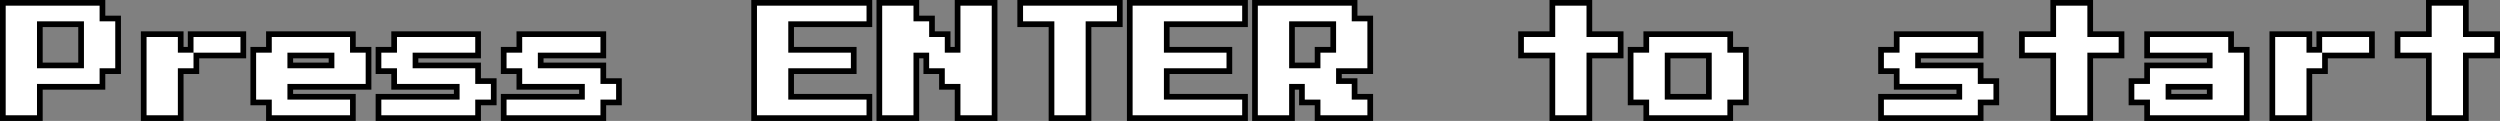 <svg xmlns="http://www.w3.org/2000/svg" viewBox="0 0 439.25 21.25"><rect x="0" y="0" width="439.25" height="21.25" fill="#808080" stroke="none"/><defs><style>.cls-1{fill:#fff;}</style></defs><title>enter</title><g id="Ebene_2" data-name="Ebene 2"><g id="Ebene_1-2" data-name="Ebene 1"><path class="cls-1" d="M.5,20.75V.5H18V3.25h2.75V12.5H18v2.75H7v5.5ZM14.25,11.5V4.25H7V11.5Z"/><path d="M17.5,1V3.75h2.75V12H17.5v2.75H6.5v5.5H1V1H17.5M6.5,12h8.25V3.75H6.5V12m12-12H0V21.25H7.5v-5.5h11V13h2.75V2.75H18.5V0ZM7.5,4.75h6.25V11H7.5V4.75Z"/><polygon class="cls-1" points="25.25 20.75 25.25 6 31.75 6 31.75 8.75 33.5 8.75 33.5 6 42.75 6 42.75 9.75 34.5 9.75 34.5 12.5 31.75 12.5 31.75 20.75 25.25 20.75"/><path d="M42.25,6.5V9.25H34V6.5h8.25m-11,0V9.25H34V12H31.25v8.25h-5.5V6.5h5.5m12-1H33V8.25h-.75V5.5h-7.5V21.25h7.5V13H35V10.25h8.25V5.5Z"/><path class="cls-1" d="M47.25,20.75V18H44.5V8.75h2.75V6H62V8.75h2.75v6.5H51V17H62v3.75Zm11-9.25V9.75H51V11.5Z"/><path d="M61.5,6.5V9.25h2.75v5.5H50.5V17.5h11v2.75H47.75V17.5H45V9.25h2.75V6.5H61.5M50.5,12h8.25V9.25H50.5V12m12-6.5H46.75V8.25H44V18.5h2.75v2.75H62.5V16.5h-11v-.75H65.25V8.25H62.5V5.5Zm-11,4.75h6.25V11H51.5v-.75Z"/><polygon class="cls-1" points="66.5 20.75 66.5 17 80.25 17 80.25 15.25 69.25 15.25 69.25 12.5 66.5 12.5 66.5 8.75 69.25 8.75 69.25 6 84 6 84 9.75 73 9.75 73 11.5 84 11.5 84 14.25 86.75 14.25 86.75 18 84 18 84 20.75 66.5 20.75"/><path d="M83.5,6.5V9.25h-11V12h11v2.75h2.75V17.5H83.5v2.75H67V17.5H80.75V14.75h-11V12H67V9.25h2.75V6.5H83.5m1-1H68.75V8.25H66V13h2.75v2.75h11v.75H66v4.75H84.5V18.5h2.75V13.75H84.5V11h-11v-.75h11V5.5Z"/><polygon class="cls-1" points="88.5 20.75 88.5 17 102.25 17 102.25 15.25 91.25 15.25 91.25 12.5 88.5 12.5 88.5 8.75 91.25 8.75 91.25 6 106 6 106 9.75 95 9.75 95 11.5 106 11.5 106 14.25 108.75 14.25 108.75 18 106 18 106 20.75 88.5 20.75"/><path d="M105.5,6.5V9.25h-11V12h11v2.75h2.75V17.5H105.5v2.75H89V17.5h13.75V14.75h-11V12H89V9.25h2.75V6.5H105.5m1-1H90.75V8.25H88V13h2.75v2.75h11v.75H88v4.75h18.5V18.5h2.75V13.75H106.5V11h-11v-.75h11V5.5Z"/><polygon class="cls-1" points="132.5 20.75 132.5 0.5 152.75 0.5 152.75 4.25 139 4.25 139 8.75 150 8.75 150 12.5 139 12.5 139 17 152.75 17 152.75 20.75 132.5 20.75"/><path d="M152.25,1V3.75H138.5v5.5h11V12h-11v5.5h13.75v2.75H133V1h19.25m1-1H132V21.25h21.25V16.5H139.5V13h11V8.25h-11V4.75h13.75V0Z"/><polygon class="cls-1" points="168.25 20.75 168.25 15.25 165.5 15.25 165.5 12.5 162.75 12.5 162.75 9.75 161 9.75 161 20.75 154.5 20.75 154.5 0.5 161 0.5 161 3.25 163.75 3.25 163.75 6 166.5 6 166.5 8.75 168.25 8.75 168.25 0.5 174.75 0.5 174.75 20.75 168.25 20.75"/><path d="M174.25,1V20.25h-5.5v-5.5H166V12h-2.75V9.25H160.5v11H155V1h5.5V3.75h2.75V6.5H166V9.25h2.75V1h5.5m1-1h-7.5V8.25H167V5.5h-2.75V2.75H161.5V0H154V21.25h7.5v-11h.75V13H165v2.75h2.75v5.5h7.5V0Z"/><polygon class="cls-1" points="184.75 20.75 184.75 4.25 179.25 4.25 179.25 0.5 196.75 0.5 196.75 4.25 191.25 4.25 191.25 20.75 184.75 20.75"/><path d="M196.25,1V3.75h-5.5v16.5h-5.5V3.75h-5.5V1h16.5m1-1h-18.5V4.75h5.5v16.5h7.5V4.75h5.5V0Z"/><polygon class="cls-1" points="198.5 20.75 198.5 0.5 218.75 0.5 218.75 4.25 205 4.25 205 8.75 216 8.75 216 12.5 205 12.5 205 17 218.75 17 218.75 20.75 198.5 20.75"/><path d="M218.25,1V3.75H204.5v5.5h11V12h-11v5.5h13.75v2.75H199V1h19.25m1-1H198V21.25h21.25V16.5H205.5V13h11V8.25h-11V4.75h13.75V0Z"/><path class="cls-1" d="M231.5,20.75V18h-2.75V15.25H227v5.5h-6.5V.5H238V3.25h2.75V12.5h-5.5v1.75H238V17h2.75v3.75Zm0-9.25V8.75h2.75V4.25H227V11.5Z"/><path d="M237.5,1V3.75h2.75V12h-5.5v2.75h2.75V17.5h2.75v2.75H232V17.5h-2.75V14.75H226.5v5.5H221V1h16.5m-11,11H232V9.25h2.75V3.75H226.5V12m12-12H220V21.25h7.5v-5.5h.75V18.5H231v2.75h10.25V16.5H238.5V13.75h-2.75V13h5.5V2.75H238.5V0Zm-11,4.75h6.25v3.5H231V11h-3.5V4.75Z"/><polygon class="cls-1" points="272.75 20.75 272.75 9.75 267.25 9.75 267.25 6 272.75 6 272.75 0.5 279.25 0.5 279.25 6 284.75 6 284.75 9.75 279.25 9.75 279.25 20.75 272.75 20.75"/><path d="M278.75,1V6.5h5.5V9.25h-5.5v11h-5.5v-11h-5.5V6.5h5.5V1h5.5m1-1h-7.5V5.5h-5.5v4.75h5.5v11h7.5v-11h5.5V5.5h-5.5V0Z"/><path class="cls-1" d="M289.25,20.75V18H286.5V8.75h2.75V6H304V8.75h2.75V18H304v2.75Zm11-3.75V9.75H293V17Z"/><path d="M303.5,6.5V9.25h2.75V17.5H303.5v2.75H289.75V17.5H287V9.25h2.75V6.5H303.5m-11,11h8.25V9.25H292.5V17.5m12-12H288.75V8.25H286V18.5h2.75v2.75H304.5V18.5h2.75V8.25H304.5V5.5Zm-11,4.75h6.25V16.5H293.5V10.25Z"/><polygon class="cls-1" points="330.5 20.75 330.5 17 344.25 17 344.25 15.25 333.25 15.25 333.25 12.5 330.5 12.5 330.5 8.75 333.25 8.75 333.25 6 348 6 348 9.75 337 9.75 337 11.5 348 11.5 348 14.25 350.75 14.25 350.75 18 348 18 348 20.75 330.5 20.75"/><path d="M347.5,6.5V9.25h-11V12h11v2.75h2.75V17.5H347.5v2.75H331V17.5h13.75V14.75h-11V12H331V9.25h2.75V6.5H347.5m1-1H332.75V8.25H330V13h2.75v2.75h11v.75H330v4.75h18.5V18.5h2.75V13.75H348.5V11h-11v-.75h11V5.5Z"/><polygon class="cls-1" points="360.75 20.75 360.75 9.75 355.25 9.75 355.25 6 360.75 6 360.75 0.5 367.25 0.5 367.25 6 372.75 6 372.75 9.75 367.25 9.75 367.25 20.75 360.75 20.75"/><path d="M366.75,1V6.5h5.5V9.25h-5.5v11h-5.5v-11h-5.5V6.5h5.5V1h5.5m1-1h-7.5V5.5h-5.5v4.75h5.5v11h7.5v-11h5.5V5.5h-5.5V0Z"/><path class="cls-1" d="M377.25,20.75V18H374.5V14.25h2.75V11.5h11V9.75h-11V6H392V8.75h2.75v12Zm11-3.75V15.25H381V17Z"/><path d="M391.5,6.5V9.25h2.75v11h-16.5V17.5H375V14.75h2.75V12h11V9.25h-11V6.5H391.5m-11,11h8.25V14.75H380.5V17.5m12-12H376.75v4.75h11V11h-11v2.75H374V18.5h2.75v2.75h18.5v-13H392.5V5.5Zm-11,10.25h6.25v.75H381.5v-.75Z"/><polygon class="cls-1" points="399.25 20.75 399.25 6 405.75 6 405.75 8.75 407.5 8.75 407.5 6 416.75 6 416.75 9.75 408.5 9.75 408.5 12.5 405.75 12.5 405.75 20.75 399.25 20.75"/><path d="M416.25,6.5V9.25H408V6.5h8.25m-11,0V9.25H408V12h-2.75v8.25h-5.5V6.5h5.5m12-1H407V8.25h-.75V5.5h-7.5V21.25h7.5V13H409V10.25h8.25V5.5Z"/><polygon class="cls-1" points="426.75 20.75 426.75 9.75 421.25 9.75 421.25 6 426.75 6 426.75 0.5 433.25 0.5 433.25 6 438.75 6 438.75 9.75 433.25 9.75 433.25 20.75 426.75 20.75"/><path d="M432.75,1V6.5h5.5V9.25h-5.5v11h-5.5v-11h-5.5V6.5h5.5V1h5.5m1-1h-7.5V5.5h-5.5v4.75h5.5v11h7.5v-11h5.5V5.5h-5.5V0Z"/></g></g></svg>
